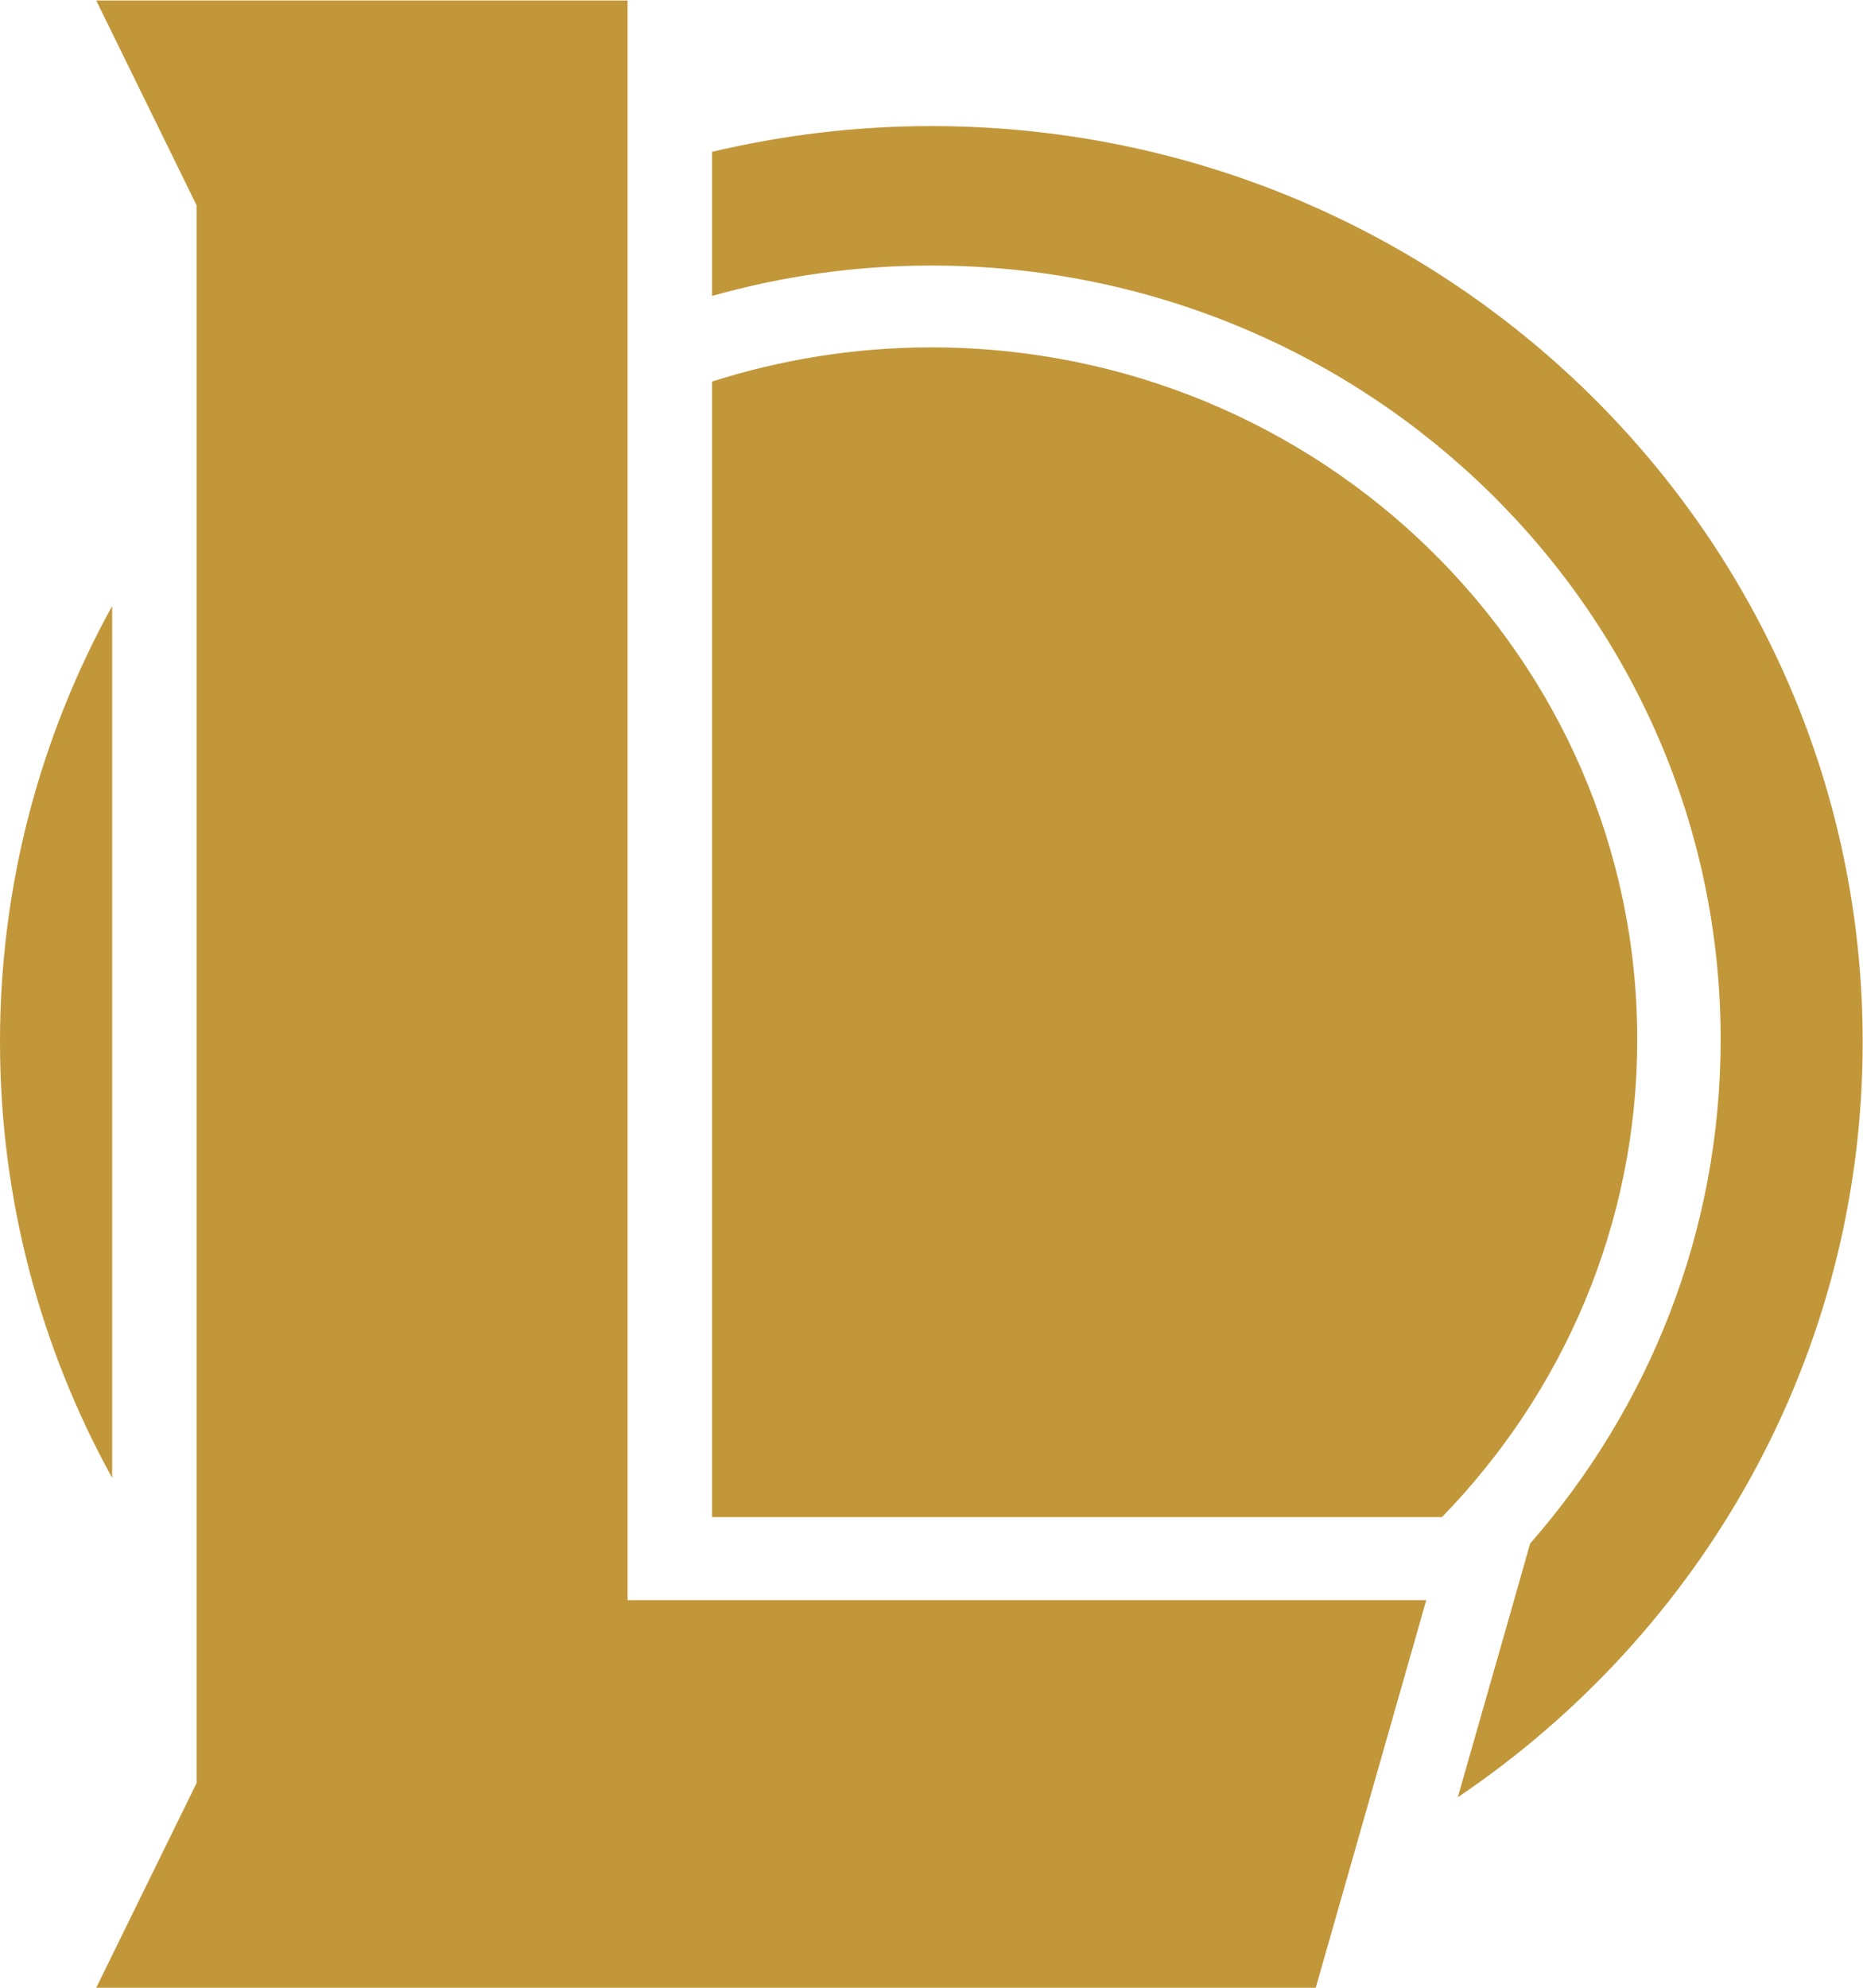 <?xml version="1.0" encoding="UTF-8" standalone="no"?>
<svg
   xmlns:dc="http://purl.org/dc/elements/1.1/"
   xmlns:cc="http://creativecommons.org/ns#"
   xmlns:rdf="http://www.w3.org/1999/02/22-rdf-syntax-ns#"
   xmlns:svg="http://www.w3.org/2000/svg"
   xmlns="http://www.w3.org/2000/svg"
   xmlns:sodipodi="http://sodipodi.sourceforge.net/DTD/sodipodi-0.dtd"
   xmlns:inkscape="http://www.inkscape.org/namespaces/inkscape"
   version="1.1"
   id="svg2"
   xml:space="preserve"
   width="341.2"
   height="363.947"
   viewBox="0 0 341.2 363.947"
   sodipodi:docname="lol_logo.eps"><defs
     id="defs6" /><sodipodi:namedview
     pagecolor="#ffffff"
     bordercolor="#666666"
     borderopacity="1"
     objecttolerance="10"
     gridtolerance="10"
     guidetolerance="10"
     inkscape:pageopacity="0"
     inkscape:pageshadow="2"
     inkscape:window-width="640"
     inkscape:window-height="480"
     id="namedview4" /><g
     id="g10"
     inkscape:groupmode="layer"
     inkscape:label="ink_ext_XXXXXX"
     transform="matrix(1.333,0,0,-1.333,0,363.947)"><g
       id="g12"
       transform="scale(0.1)"><path
         d="M 154.094,1897.88 C 55.879,1719.89 0,1516 0,1299.28 0,1082.49 55.879,878.48 154.094,700.371 V 1897.88"
         style="fill:#c29739;fill-opacity:1;fill-rule:nonzero;stroke:none"
         id="path14" /><path
         d="m 1279.52,2557.1 c -103.84,0 -204.55,-12.53 -301.227,-35.36 v -197.92 c 95.677,26.96 196.617,41.75 301.227,41.75 598.96,0 1084.55,-475.85 1084.55,-1063.1 0,-264.44 -98.74,-506.298 -261.72,-692.22 l -30.87,-108.559 -68.59,-240.082 c 335.88,226.59 556.32,606.7 556.32,1037.431 -0.23,694.92 -573.11,1258.06 -1279.69,1258.06"
         style="fill:#c29739;fill-opacity:1;fill-rule:nonzero;stroke:none"
         id="path16" /><path
         d="M 978.293,646.449 H 1981.12 c 166.06,170.66 268.35,401.631 268.35,656.021 0,525.1 -434.26,950.68 -969.95,950.68 -105.19,0 -206.31,-16.73 -301.227,-46.95 V 646.449"
         style="fill:#c29739;fill-opacity:1;fill-rule:nonzero;stroke:none"
         id="path18" /><path
         d="M 862.273,2729.59 H 132.227 l 137.89,-281.36 V 281.238 L 132.227,0 H 1807.75 l 151.86,532.43 H 862.273 v 2197.16"
         style="fill:#c29739;fill-opacity:1;fill-rule:nonzero;stroke:none"
         id="path20" /></g></g></svg>
